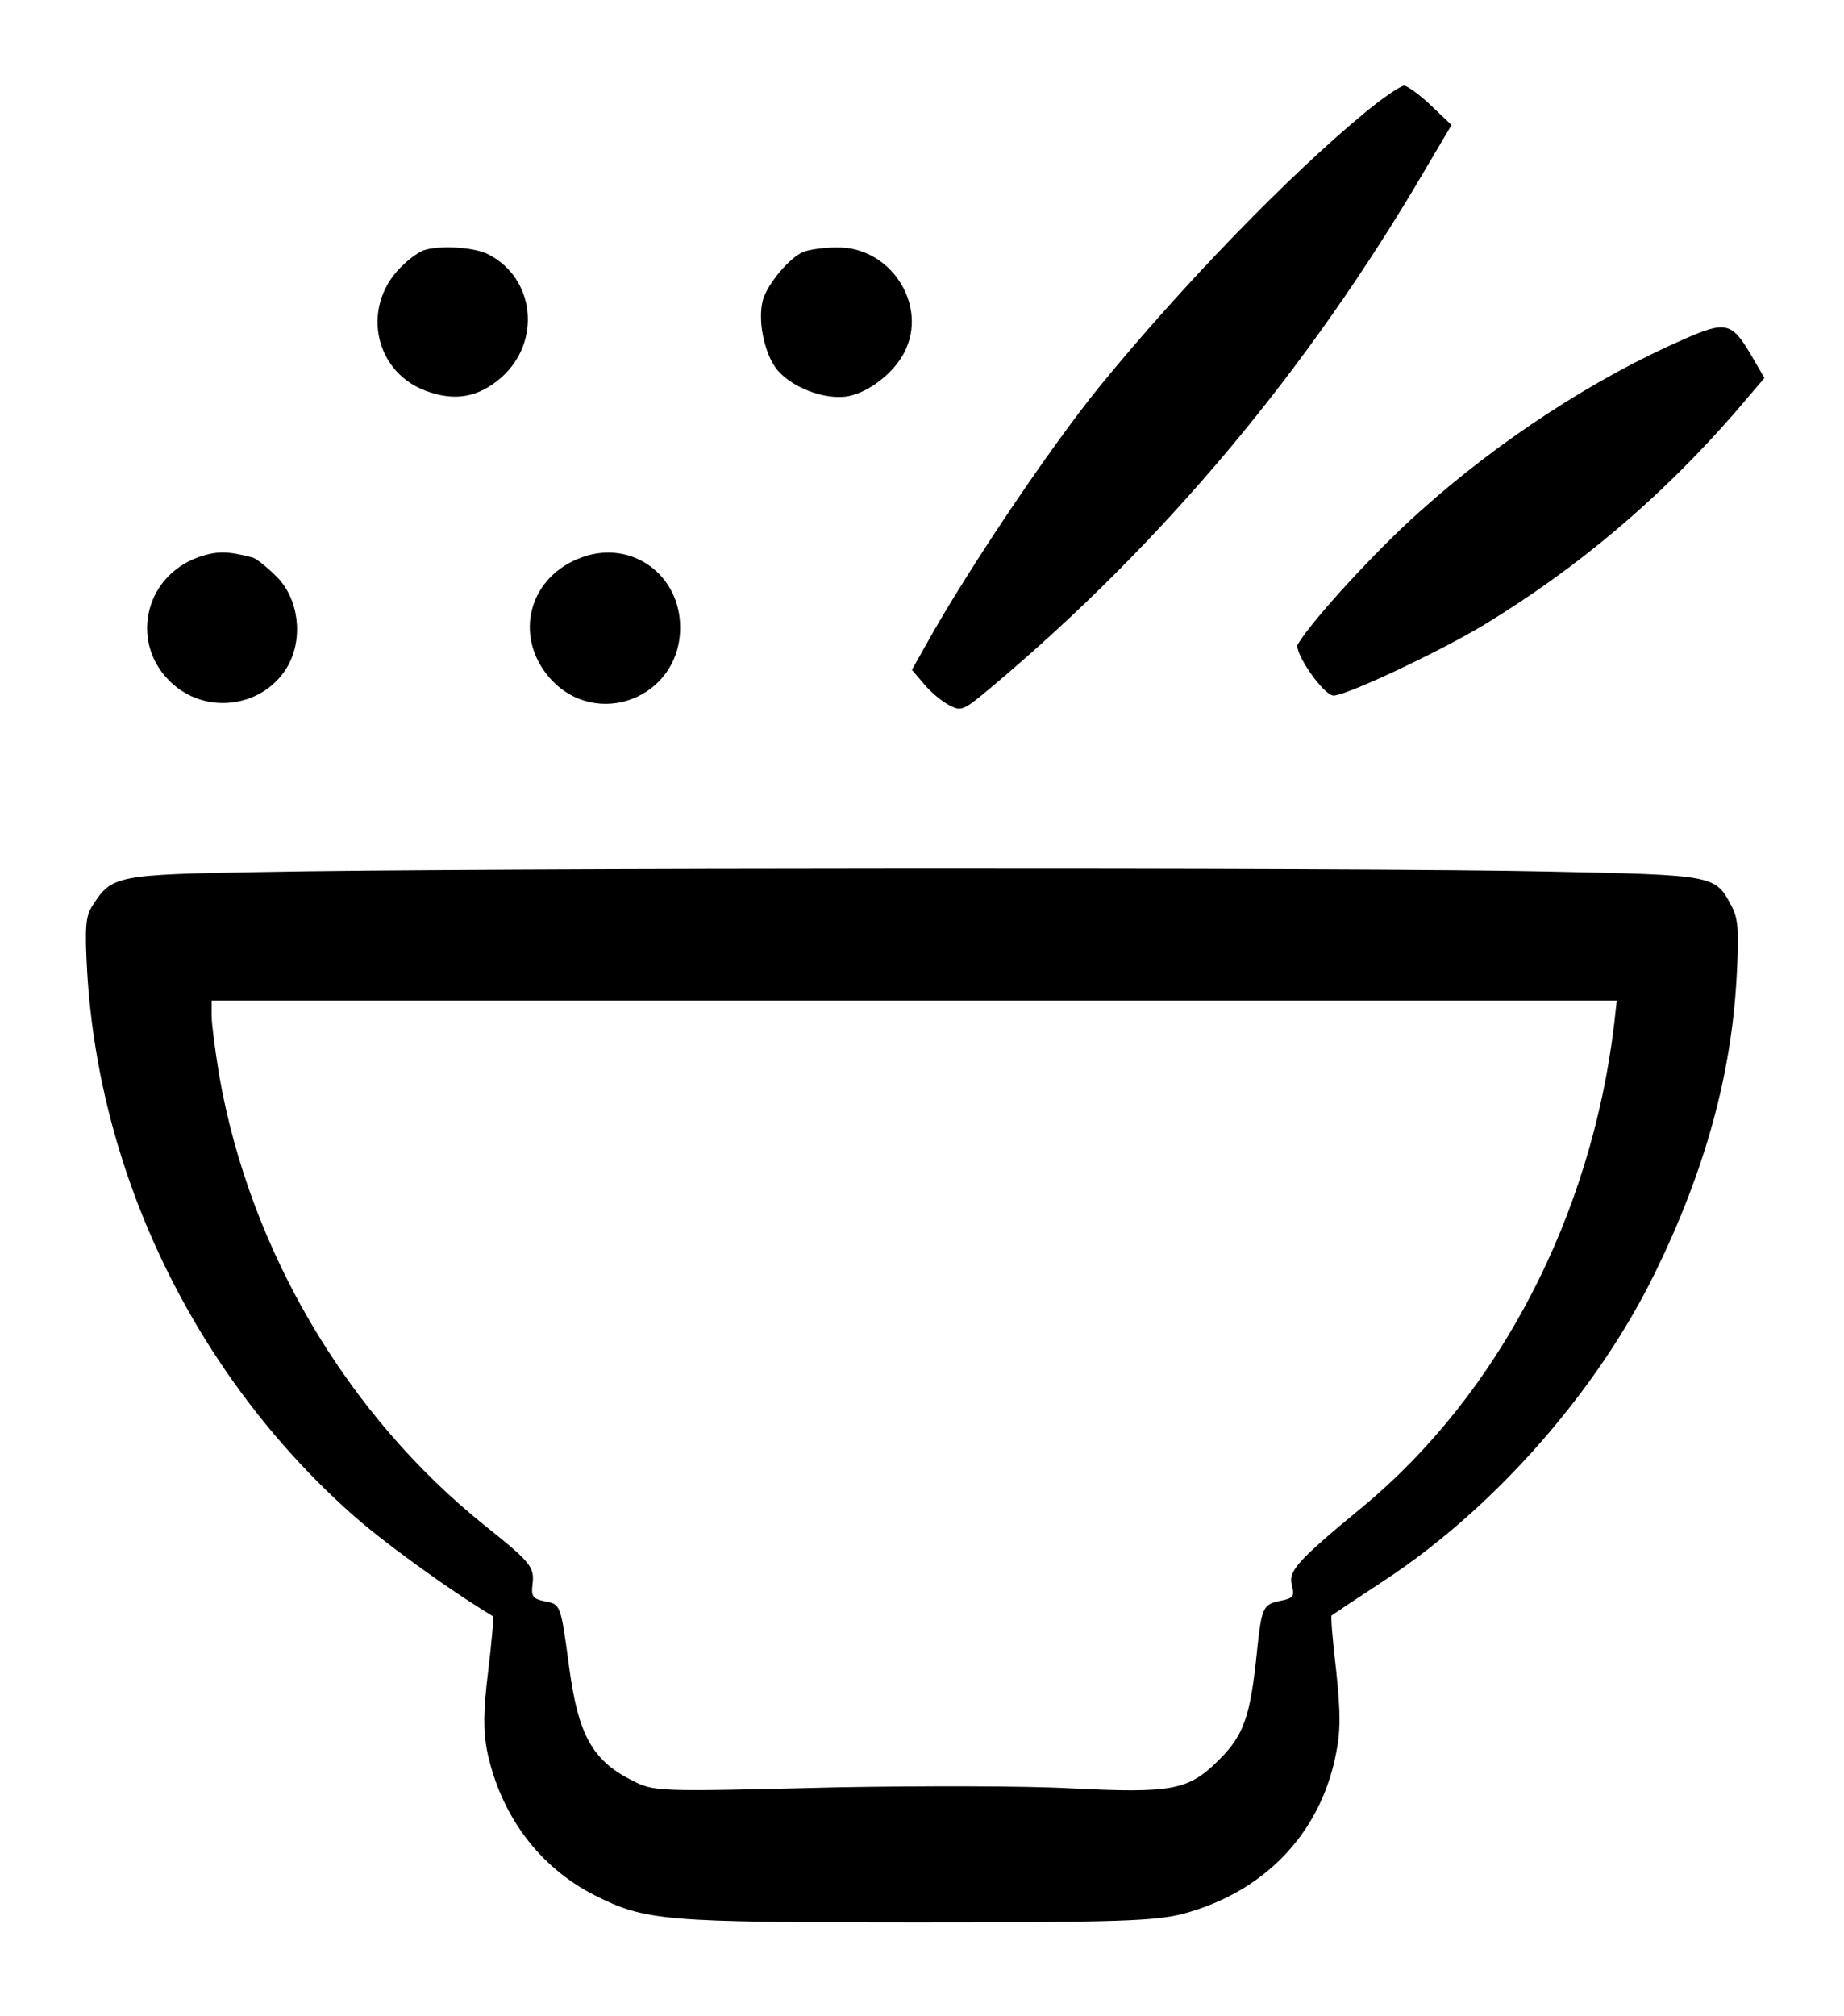 <?xml version="1.0" standalone="no"?>
<!DOCTYPE svg PUBLIC "-//W3C//DTD SVG 20010904//EN"
 "http://www.w3.org/TR/2001/REC-SVG-20010904/DTD/svg10.dtd">
<svg version="1.0" xmlns="http://www.w3.org/2000/svg"
 width="366pt" height="400pt" viewBox="0 0 366 400"
 preserveAspectRatio="xMidYMid meet">

<g transform="translate(0,400) scale(0.1,-0.1)"
fill="#000000" stroke="none">
<path d="M2706 3774 c-150 -124 -361 -342 -522 -539 -98 -120 -262 -364 -342
-507 l-32 -57 24 -28 c13 -16 36 -35 50 -42 24 -13 28 -11 83 35 340 285 628
628 862 1028 l52 88 -41 39 c-22 21 -47 39 -53 39 -7 0 -44 -25 -81 -56z"/>
<path d="M840 3503 c-8 -3 -26 -15 -38 -27 -86 -77 -63 -211 42 -251 58 -22
105 -14 151 26 80 71 67 196 -25 244 -28 15 -100 19 -130 8z"/>
<path d="M1594 3500 c-27 -11 -72 -65 -80 -96 -10 -39 2 -100 25 -133 27 -38
98 -66 145 -57 41 8 90 46 111 87 48 93 -27 210 -134 208 -25 0 -55 -4 -67 -9z"/>
<path d="M3340 3326 c-176 -77 -365 -200 -521 -340 -89 -79 -215 -217 -243
-264 -9 -15 51 -102 71 -102 25 0 210 87 298 140 186 113 350 251 499 422 l58
68 -26 45 c-39 66 -50 69 -136 31z"/>
<path d="M395 2895 c-111 -39 -139 -176 -51 -253 71 -62 183 -43 228 38 30 55
21 131 -22 175 -19 19 -41 37 -49 39 -50 13 -70 13 -106 1z"/>
<path d="M1157 2895 c-107 -37 -139 -156 -66 -240 92 -104 259 -40 259 100 0
105 -96 174 -193 140z"/>
<path d="M520 2270 c-289 -5 -298 -7 -336 -66 -14 -21 -16 -42 -11 -132 24
-405 215 -798 522 -1073 61 -55 190 -149 284 -206 1 -1 -3 -50 -10 -108 -10
-81 -10 -119 -2 -160 27 -127 103 -229 213 -285 101 -51 136 -54 640 -54 402
0 473 3 528 17 160 43 271 157 303 314 10 48 10 84 1 169 -7 59 -11 108 -9
109 1 1 49 33 107 71 217 143 421 375 535 609 99 202 152 394 162 589 5 91 3
114 -11 140 -32 60 -33 60 -366 67 -353 8 -2158 7 -2550 -1z m2684 -300 c-45
-382 -229 -736 -500 -960 -131 -108 -147 -127 -140 -155 6 -22 3 -26 -23 -31
-34 -7 -37 -13 -46 -99 -13 -130 -26 -167 -75 -216 -61 -61 -92 -67 -295 -57
-88 5 -297 5 -465 2 -364 -9 -361 -9 -408 15 -76 39 -104 89 -122 221 -17 127
-17 127 -48 133 -25 5 -28 10 -25 34 4 34 -3 43 -93 115 -274 219 -468 546
-529 895 -8 49 -15 102 -15 118 l0 30 1394 0 1395 0 -5 -45z"/>
</g>
</svg>
